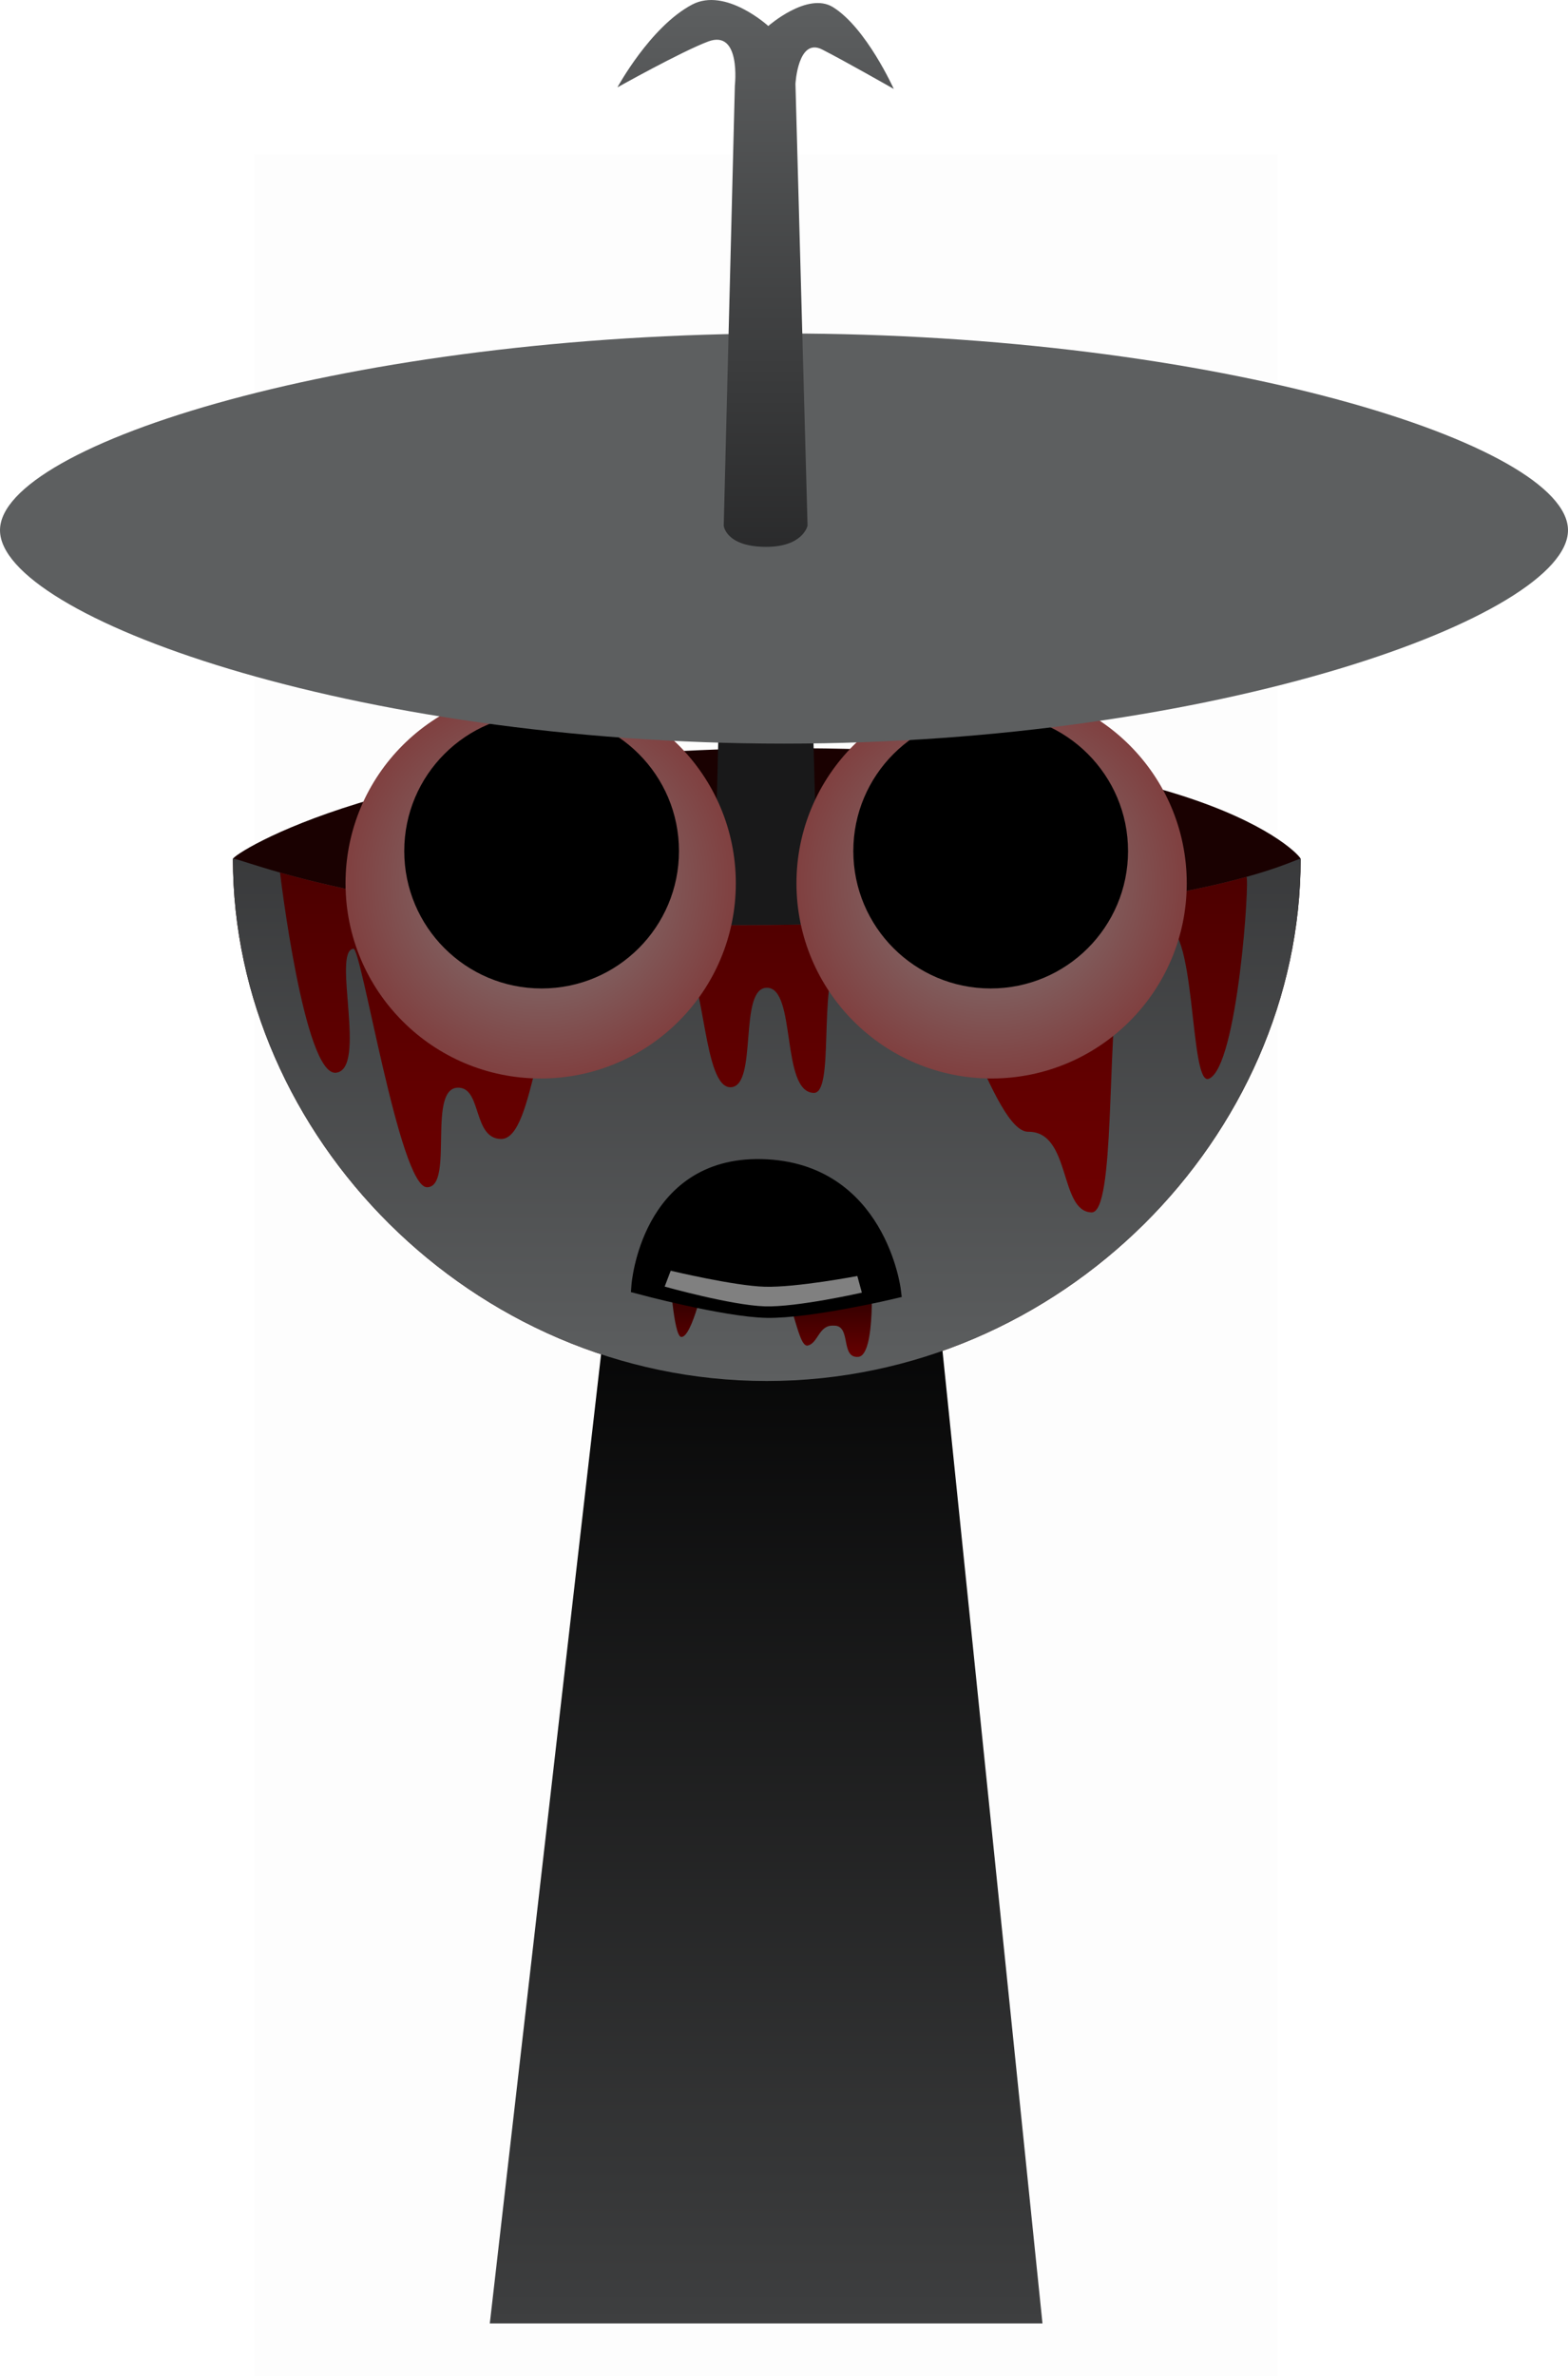 <svg version="1.1" xmlns="http://www.w3.org/2000/svg" xmlns:xlink="http://www.w3.org/1999/xlink" width="188.667" height="285.82" viewBox="0,0,188.667,285.82"><defs><linearGradient x1="240" y1="175.5" x2="240" y2="307.5" gradientUnits="userSpaceOnUse" id="color-1"><stop offset="0" stop-color="#000000"/><stop offset="1" stop-color="#3e3f40"/></linearGradient><linearGradient x1="238.73" y1="28.032" x2="238.73" y2="116.055" gradientUnits="userSpaceOnUse" id="color-2"><stop offset="0" stop-color="#5d5f60"/><stop offset="1" stop-color="#19191a"/></linearGradient><linearGradient x1="240.077" y1="73.548" x2="240.077" y2="194.145" gradientUnits="userSpaceOnUse" id="color-3"><stop offset="0" stop-color="#18181a"/><stop offset="1" stop-color="#5d5f60"/></linearGradient><linearGradient x1="240.077" y1="73.548" x2="240.077" y2="194.145" gradientUnits="userSpaceOnUse" id="color-4"><stop offset="0" stop-color="#1a0000"/><stop offset="1" stop-color="#800000"/></linearGradient><radialGradient cx="212.871" cy="134.276" r="23.481" gradientUnits="userSpaceOnUse" id="color-5"><stop offset="0" stop-color="#808080"/><stop offset="1" stop-color="#804040"/></radialGradient><linearGradient x1="239.682" y1="181.042" x2="239.682" y2="194.722" gradientUnits="userSpaceOnUse" id="color-6"><stop offset="0" stop-color="#1a0000"/><stop offset="1" stop-color="#800000"/></linearGradient><radialGradient cx="267.129" cy="134.276" r="23.481" gradientUnits="userSpaceOnUse" id="color-7"><stop offset="0" stop-color="#808080"/><stop offset="1" stop-color="#804040"/></radialGradient><linearGradient x1="238.73" y1="28.032" x2="238.73" y2="116.055" gradientUnits="userSpaceOnUse" id="color-8"><stop offset="0" stop-color="#5d5f60"/><stop offset="1" stop-color="#19191a"/></linearGradient></defs><g transform="translate(-147.815,-28.032)"><g data-paper-data="{&quot;isPaintingLayer&quot;:true}" fill-rule="nonzero" stroke-linejoin="miter" stroke-miterlimit="10" stroke-dasharray="" stroke-dashoffset="0" style="mix-blend-mode: normal"><path d="M178.409,313.853v-267.225h123.182v267.225z" fill-opacity="0.01" fill="#000000" stroke="none" stroke-width="0" stroke-linecap="butt"/><path d="M175.84,131.346c0,-0.595 18.804,-12.825 64.287,-13.298c52.068,-0.542 64.187,12.812 64.187,13.298c0,33.302 -28.76,62.798 -64.237,62.798c-35.477,0 -64.237,-29.496 -64.237,-62.798z" fill="#1a0101" stroke="#000000" stroke-width="0" stroke-linecap="butt"/><path d="M206.75,307.5l15.143,-131.842l37.783,-0.158l13.574,132z" fill="url(#color-1)" stroke="#000000" stroke-width="0" stroke-linecap="butt"/><path d="M245.239,100.68l1.386,50.628c0,0 -2.433,1.5 -6.676,1.333c-3.668,-0.144 -6.574,-1.333 -6.574,-1.333l1.265,-49.966z" fill="url(#color-2)" stroke="#000000" stroke-width="0" stroke-linecap="butt"/><path d="M175.84,131.346c0,-0.595 19.004,8.425 64.487,7.952c52.068,-0.542 63.987,-8.438 63.987,-7.952c0,33.302 -28.76,62.798 -64.237,62.798c-35.477,0 -64.237,-29.496 -64.237,-62.798z" fill="url(#color-3)" stroke="#000000" stroke-width="0" stroke-linecap="butt"/><path d="M181.505,132.985c8.609,2.434 27.394,6.64 58.822,6.312c32.516,-0.339 49.375,-3.545 57.451,-5.787c0.453,-0.126 -1.032,22.94 -4.524,24.284c-2.39,0.92 -1.436,-19.876 -5.62,-18.214c-0.653,0.26 -4.234,0.108 -5.136,5.199c-1.519,8.567 -0.478,29.154 -3.341,29.084c-3.924,-0.095 -2.443,-9.74 -7.624,-9.7c-4.229,0.033 -9.151,-20.757 -12.857,-18.815c-1.918,1.005 -8.138,-5.188 -10.048,-2.226c-2.344,3.638 -0.389,16.427 -2.897,16.368c-4.003,-0.093 -2.056,-12.67 -5.646,-12.647c-3.463,0.022 -1.039,11.847 -4.341,11.966c-3.33,0.121 -3.067,-13.44 -5.644,-15.434c-3.672,-2.842 -8.728,5.363 -12.804,4.473c-5.139,-1.122 -4.918,17.278 -9.215,17.186c-3.294,-0.07 -2.348,-5.844 -4.901,-6.156c-4.158,-0.508 -0.61,11.974 -3.993,11.958c-3.305,-0.016 -7.869,-28.781 -8.846,-28.686c-2.613,0.255 1.713,14.519 -2.107,14.914c-3.82,0.395 -6.728,-24.081 -6.728,-24.081z" fill="url(#color-4)" stroke="#000000" stroke-width="0" stroke-linecap="butt"/><path d="M189.39,134.276c0,-12.968 10.513,-23.481 23.481,-23.481c12.968,0 23.481,10.513 23.481,23.481c0,12.968 -10.513,23.481 -23.481,23.481c-12.968,0 -23.481,-10.513 -23.481,-23.481z" fill="url(#color-5)" stroke="#000000" stroke-width="0" stroke-linecap="butt"/><path d="M229.772,188.845c-0.921,-0.111 -1.37,-7.803 -1.37,-7.803l24.24,-0.12c0,0 0.628,10.152 -1.56,10.32c-2.212,0.17 -0.763,-3.858 -2.979,-3.757c-1.797,-0.102 -1.835,2.169 -3.148,2.402c-1.321,0.088 -1.852,-7.548 -4.196,-7.691c-2.523,-0.154 -8.057,-0.645 -8.057,-0.645c0,0 -1.609,7.453 -2.93,7.294z" fill="url(#color-6)" stroke="none" stroke-width="0" stroke-linecap="butt"/><path d="M267.129,157.756c-12.968,0 -23.481,-10.513 -23.481,-23.481c0,-12.968 10.513,-23.481 23.481,-23.481c12.968,0 23.481,10.513 23.481,23.481c0,12.968 -10.513,23.481 -23.481,23.481z" data-paper-data="{&quot;index&quot;:null}" fill="url(#color-7)" stroke="#000000" stroke-width="0" stroke-linecap="butt"/><path d="M240.072,185.55c-5.011,-0.094 -15.286,-2.85 -15.286,-2.85c0,0 1.075,-14.567 14.66,-14.247c14.014,0.33 15.768,14.818 15.768,14.818c0,0 -10.013,2.375 -15.143,2.279z" fill="#000000" stroke="#000000" stroke-width="2" stroke-linecap="round"/><path d="M196.456,130.4c0,-9.128 7.4,-16.528 16.528,-16.528c9.128,0 16.528,7.4 16.528,16.528c0,9.128 -7.4,16.528 -16.528,16.528c-9.128,0 -16.528,-7.4 -16.528,-16.528z" fill="#000000" stroke="none" stroke-width="0" stroke-linecap="butt"/><path d="M267.017,146.928c-9.128,0 -16.528,-7.4 -16.528,-16.528c0,-9.128 7.4,-16.528 16.528,-16.528c9.128,0 16.528,7.4 16.528,16.528c0,9.128 -7.4,16.528 -16.528,16.528z" data-paper-data="{&quot;index&quot;:null}" fill="#000000" stroke="none" stroke-width="0" stroke-linecap="butt"/><path d="M336.481,91.811c0,10.309 -42.234,25.667 -94.333,25.667c-52.099,0 -94.333,-15.357 -94.333,-25.667c0,-10.309 42.234,-23.667 94.333,-23.667c52.099,0 94.333,13.357 94.333,23.667z" fill="#5d5f60" stroke="#000000" stroke-width="0" stroke-linecap="butt"/><path d="M236.236,38.328c0,0 0.773,-6.791 -3.207,-5.305c-3.196,1.193 -10.923,5.518 -10.923,5.518c0,0 3.955,-7.297 8.98,-9.954c4.029,-2.131 9.173,2.572 9.173,2.572c0,0 4.73,-4.163 7.785,-2.266c4.014,2.492 7.312,9.837 7.312,9.837c0,0 -5.979,-3.407 -8.621,-4.746c-2.915,-1.477 -3.208,4.137 -3.208,4.137l1.455,53.132c0,0 -0.52,2.577 -5.031,2.555c-4.813,-0.023 -5.054,-2.542 -5.054,-2.542z" fill="url(#color-8)" stroke="#000000" stroke-width="0" stroke-linecap="butt"/><path d="M227.79,182.787l0.727,-1.909c0,0 7.621,1.823 11.329,1.928c3.776,0.107 11.126,-1.291 11.126,-1.291l0.545,2c0,0 -7.793,1.768 -11.675,1.649c-4.022,-0.123 -12.052,-2.376 -12.052,-2.376z" fill="#808080" stroke="none" stroke-width="0" stroke-linecap="butt"/></g></g></svg>
